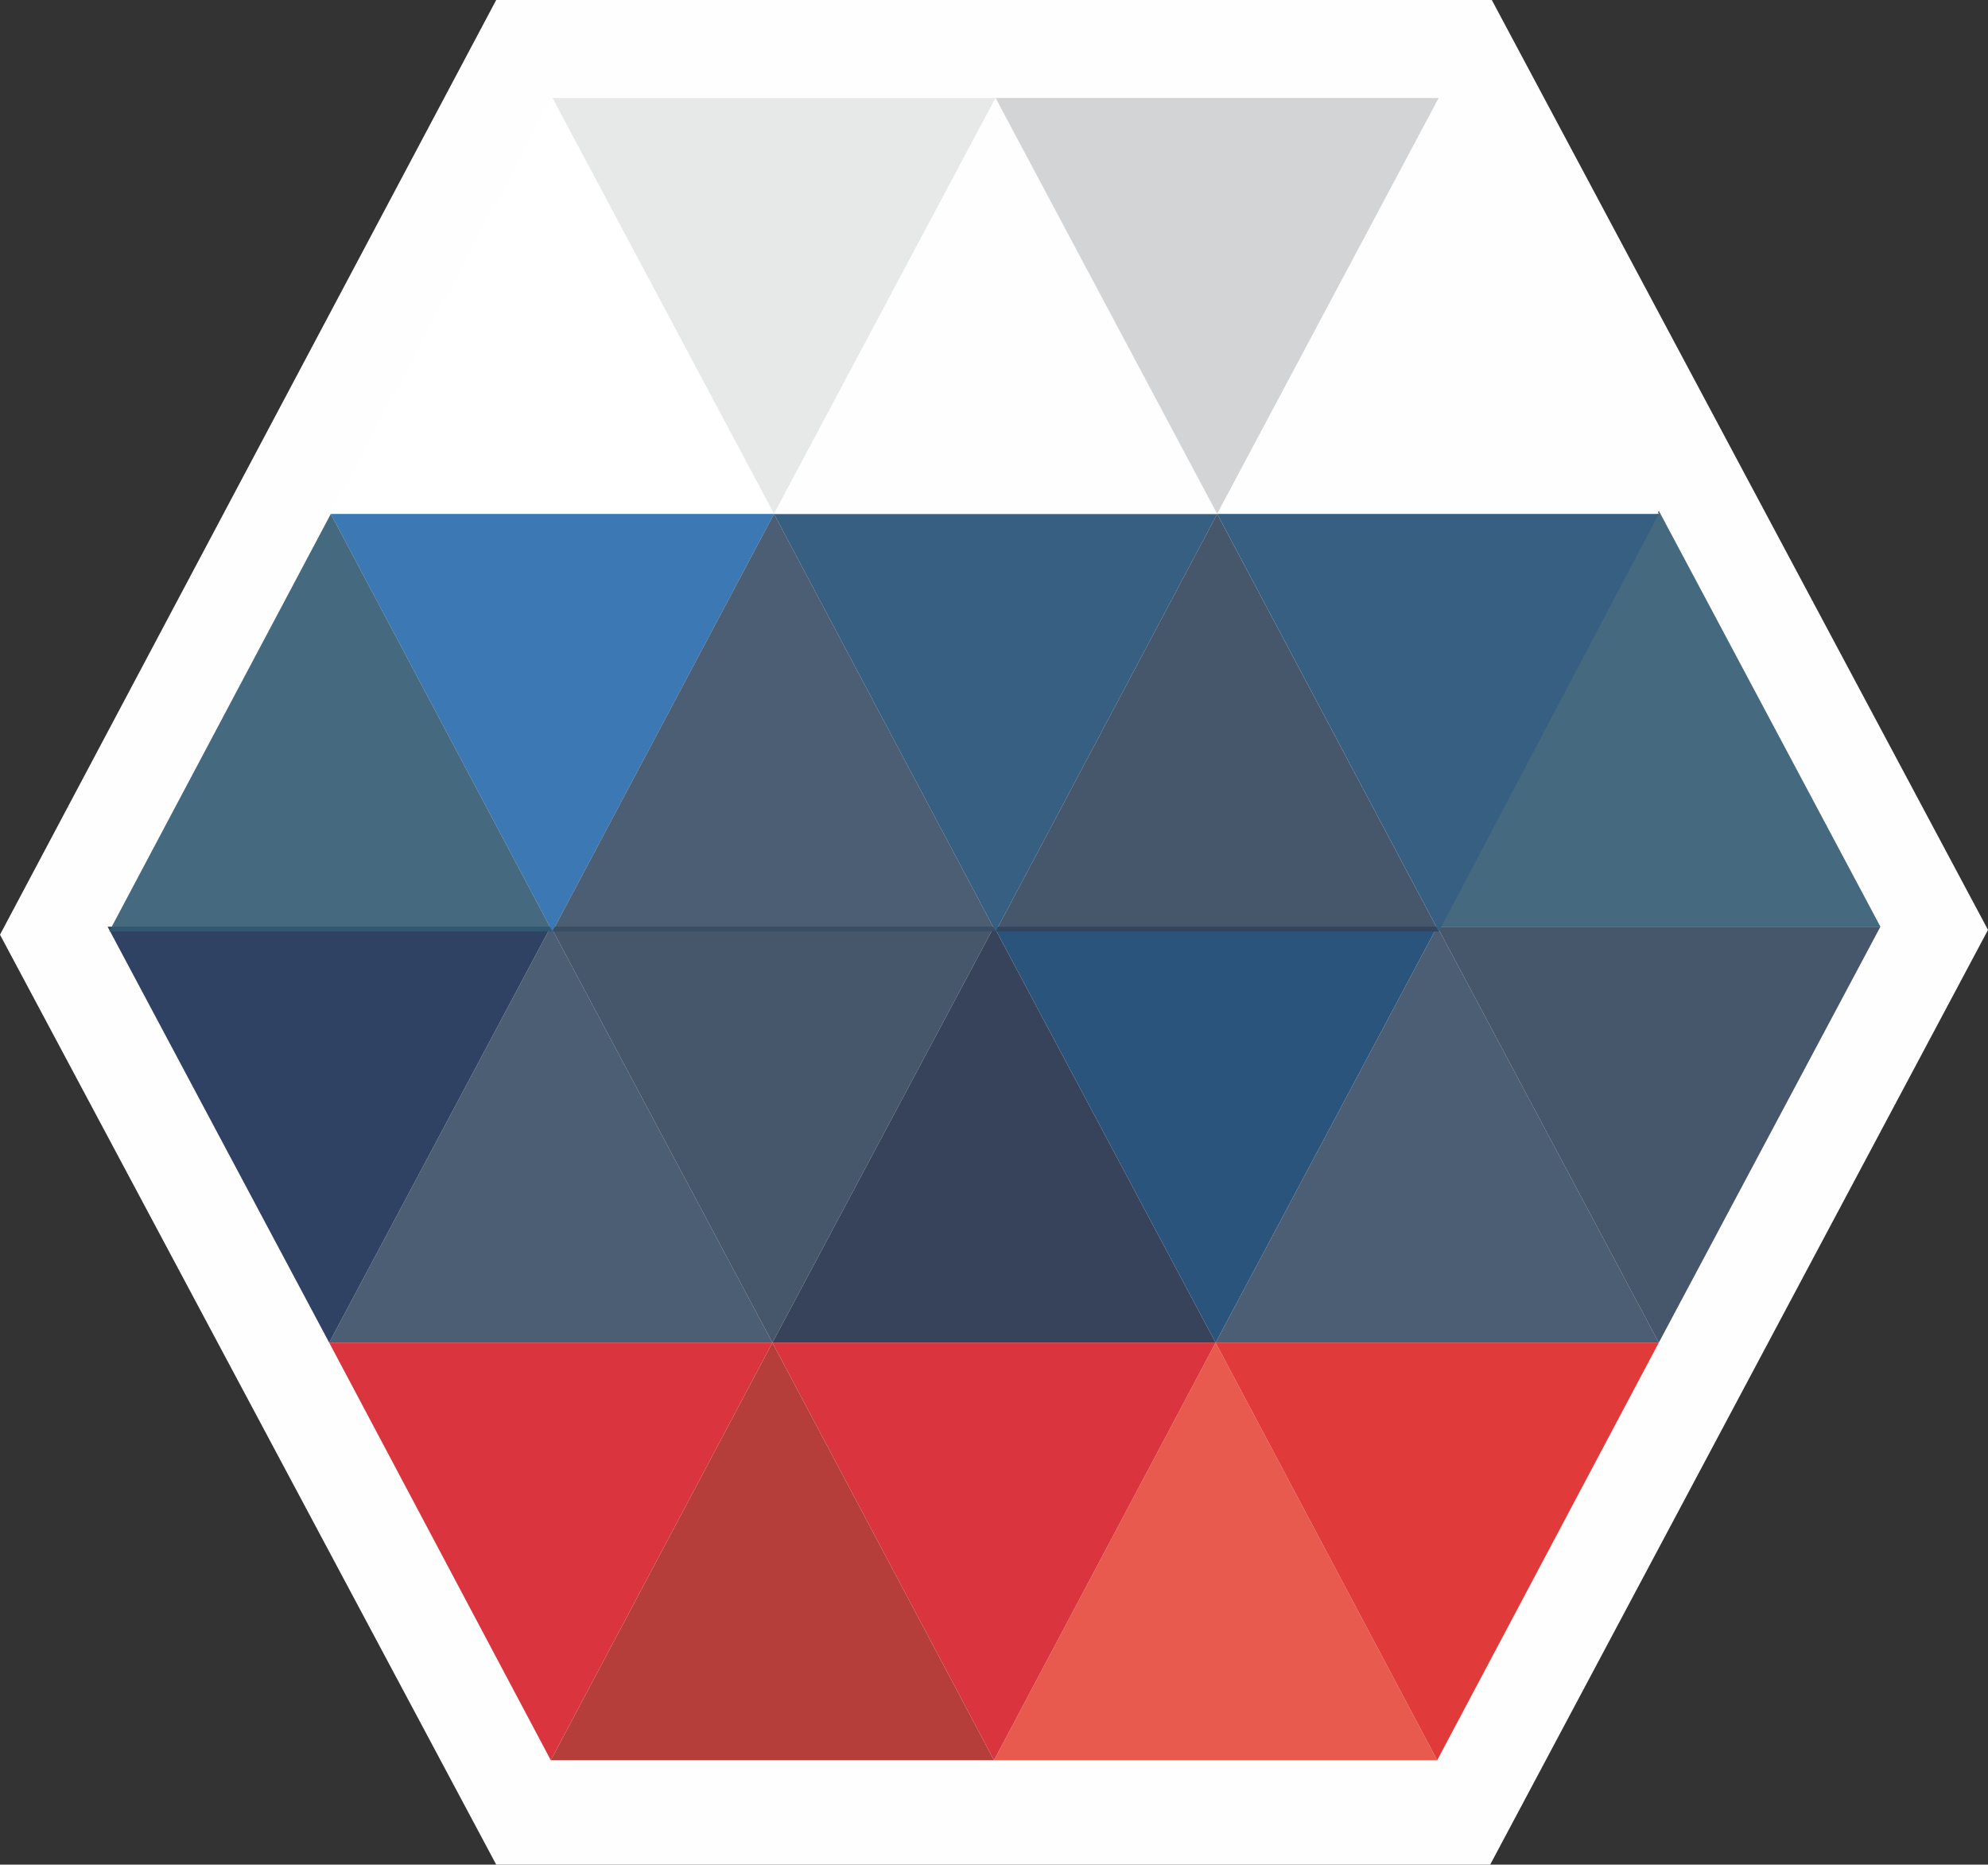 <?xml version="1.0" encoding="UTF-8"?>
<!DOCTYPE svg PUBLIC "-//W3C//DTD SVG 1.1//EN" "http://www.w3.org/Graphics/SVG/1.1/DTD/svg11.dtd">
<!-- Creator: CorelDRAW X6 -->
<svg xmlns="http://www.w3.org/2000/svg" xml:space="preserve" width="1.238in" height="1.161in" version="1.1" style="shape-rendering:geometricPrecision; text-rendering:geometricPrecision; image-rendering:optimizeQuality; fill-rule:evenodd; clip-rule:evenodd"
viewBox="0 0 1238 1161"
 xmlns:xlink="http://www.w3.org/1999/xlink">
 <rect x="0" y="0" width="1238" height="1161" fill="#333333" stroke="none"/>
 <defs>
  <style type="text/css">
   <![CDATA[
    .fil2 {fill:#2B547D;fill-rule:nonzero}
    .fil6 {fill:#304263;fill-rule:nonzero}
    .fil5 {fill:#36435A;fill-rule:nonzero}
    .fil7 {fill:#375F82;fill-rule:nonzero}
    .fil11 {fill:#3C78B3;fill-rule:nonzero}
    .fil15 {fill:#B53E3A;fill-rule:nonzero}
    .fil10 {fill:#D3D4D5;fill-rule:nonzero}
    .fil14 {fill:#DA343E;fill-rule:nonzero}
    .fil13 {fill:#E13A3A;fill-rule:nonzero}
    .fil8 {fill:#E7E8E8;fill-rule:nonzero}
    .fil12 {fill:#E85A4D;fill-rule:nonzero}
    .fil0 {fill:#FEFEFE;fill-rule:nonzero}
    .fil4 {fill:#315971;fill-rule:nonzero;fill-opacity:0.902}
    .fil1 {fill:#32445B;fill-rule:nonzero;fill-opacity:0.902}
    .fil3 {fill:#384D64;fill-rule:nonzero;fill-opacity:0.902}
    .fil9 {fill:#FEFEFE;fill-rule:nonzero;fill-opacity:0.902}
   ]]>
  </style>
 </defs>
 <g id="Layer_x0020_1">
  <g id="_417567208">
   <g>
    <polygon class="fil0" points="309,1161 0,582 309,0 929,0 1238,579 928,1161 "/>
    <polygon class="fil1" points="1171,577 1033,836 895,577 "/>
    <g>
     <polygon class="fil2" points="895,577 757,836 619,577 "/>
    </g>
    <polygon class="fil3" points="895,577 1033,836 757,836 "/>
    <polygon class="fil4" points="896,577 1171,577 1033,318 "/>
    <polygon class="fil1" points="619,577 481,836 343,577 "/>
    <polygon class="fil5" points="619,577 757,836 481,836 "/>
    <polygon class="fil6" points="343,577 205,836 67,577 "/>
    <polygon class="fil3" points="343,577 481,836 205,836 "/>
    <g>
     <polygon class="fil7" points="482,320 758,320 620,580 "/>
    </g>
    <polygon class="fil1" points="758,320 896,580 620,580 "/>
    <polygon class="fil8" points="620,61 482,320 344,61 "/>
    <g>
     <polygon class="fil9" points="344,61 482,320 206,320 "/>
    </g>
    <g>
     <polygon class="fil0" points="482,320 758,320 620,61 "/>
    </g>
    <polygon class="fil10" points="758,320 896,61 620,61 "/>
    <g>
     <polygon class="fil0" points="896,61 758,320 1033,320 "/>
    </g>
    <g>
     <polygon class="fil7" points="896,580 1033,320 758,320 "/>
    </g>
    <g>
     <polygon class="fil11" points="482,320 344,580 206,320 "/>
    </g>
    <polygon class="fil4" points="206,320 344,580 68,580 "/>
    <polygon class="fil3" points="482,320 620,580 344,580 "/>
    <polygon class="fil12" points="619,1096 757,836 895,1096 "/>
    <polygon class="fil13" points="895,1096 757,836 1033,836 "/>
    <polygon class="fil14" points="757,836 481,836 619,1096 "/>
    <polygon class="fil15" points="481,836 343,1096 619,1096 "/>
    <polygon class="fil14" points="343,1096 481,836 205,836 "/>
   </g>
  </g>
 </g>
</svg>
